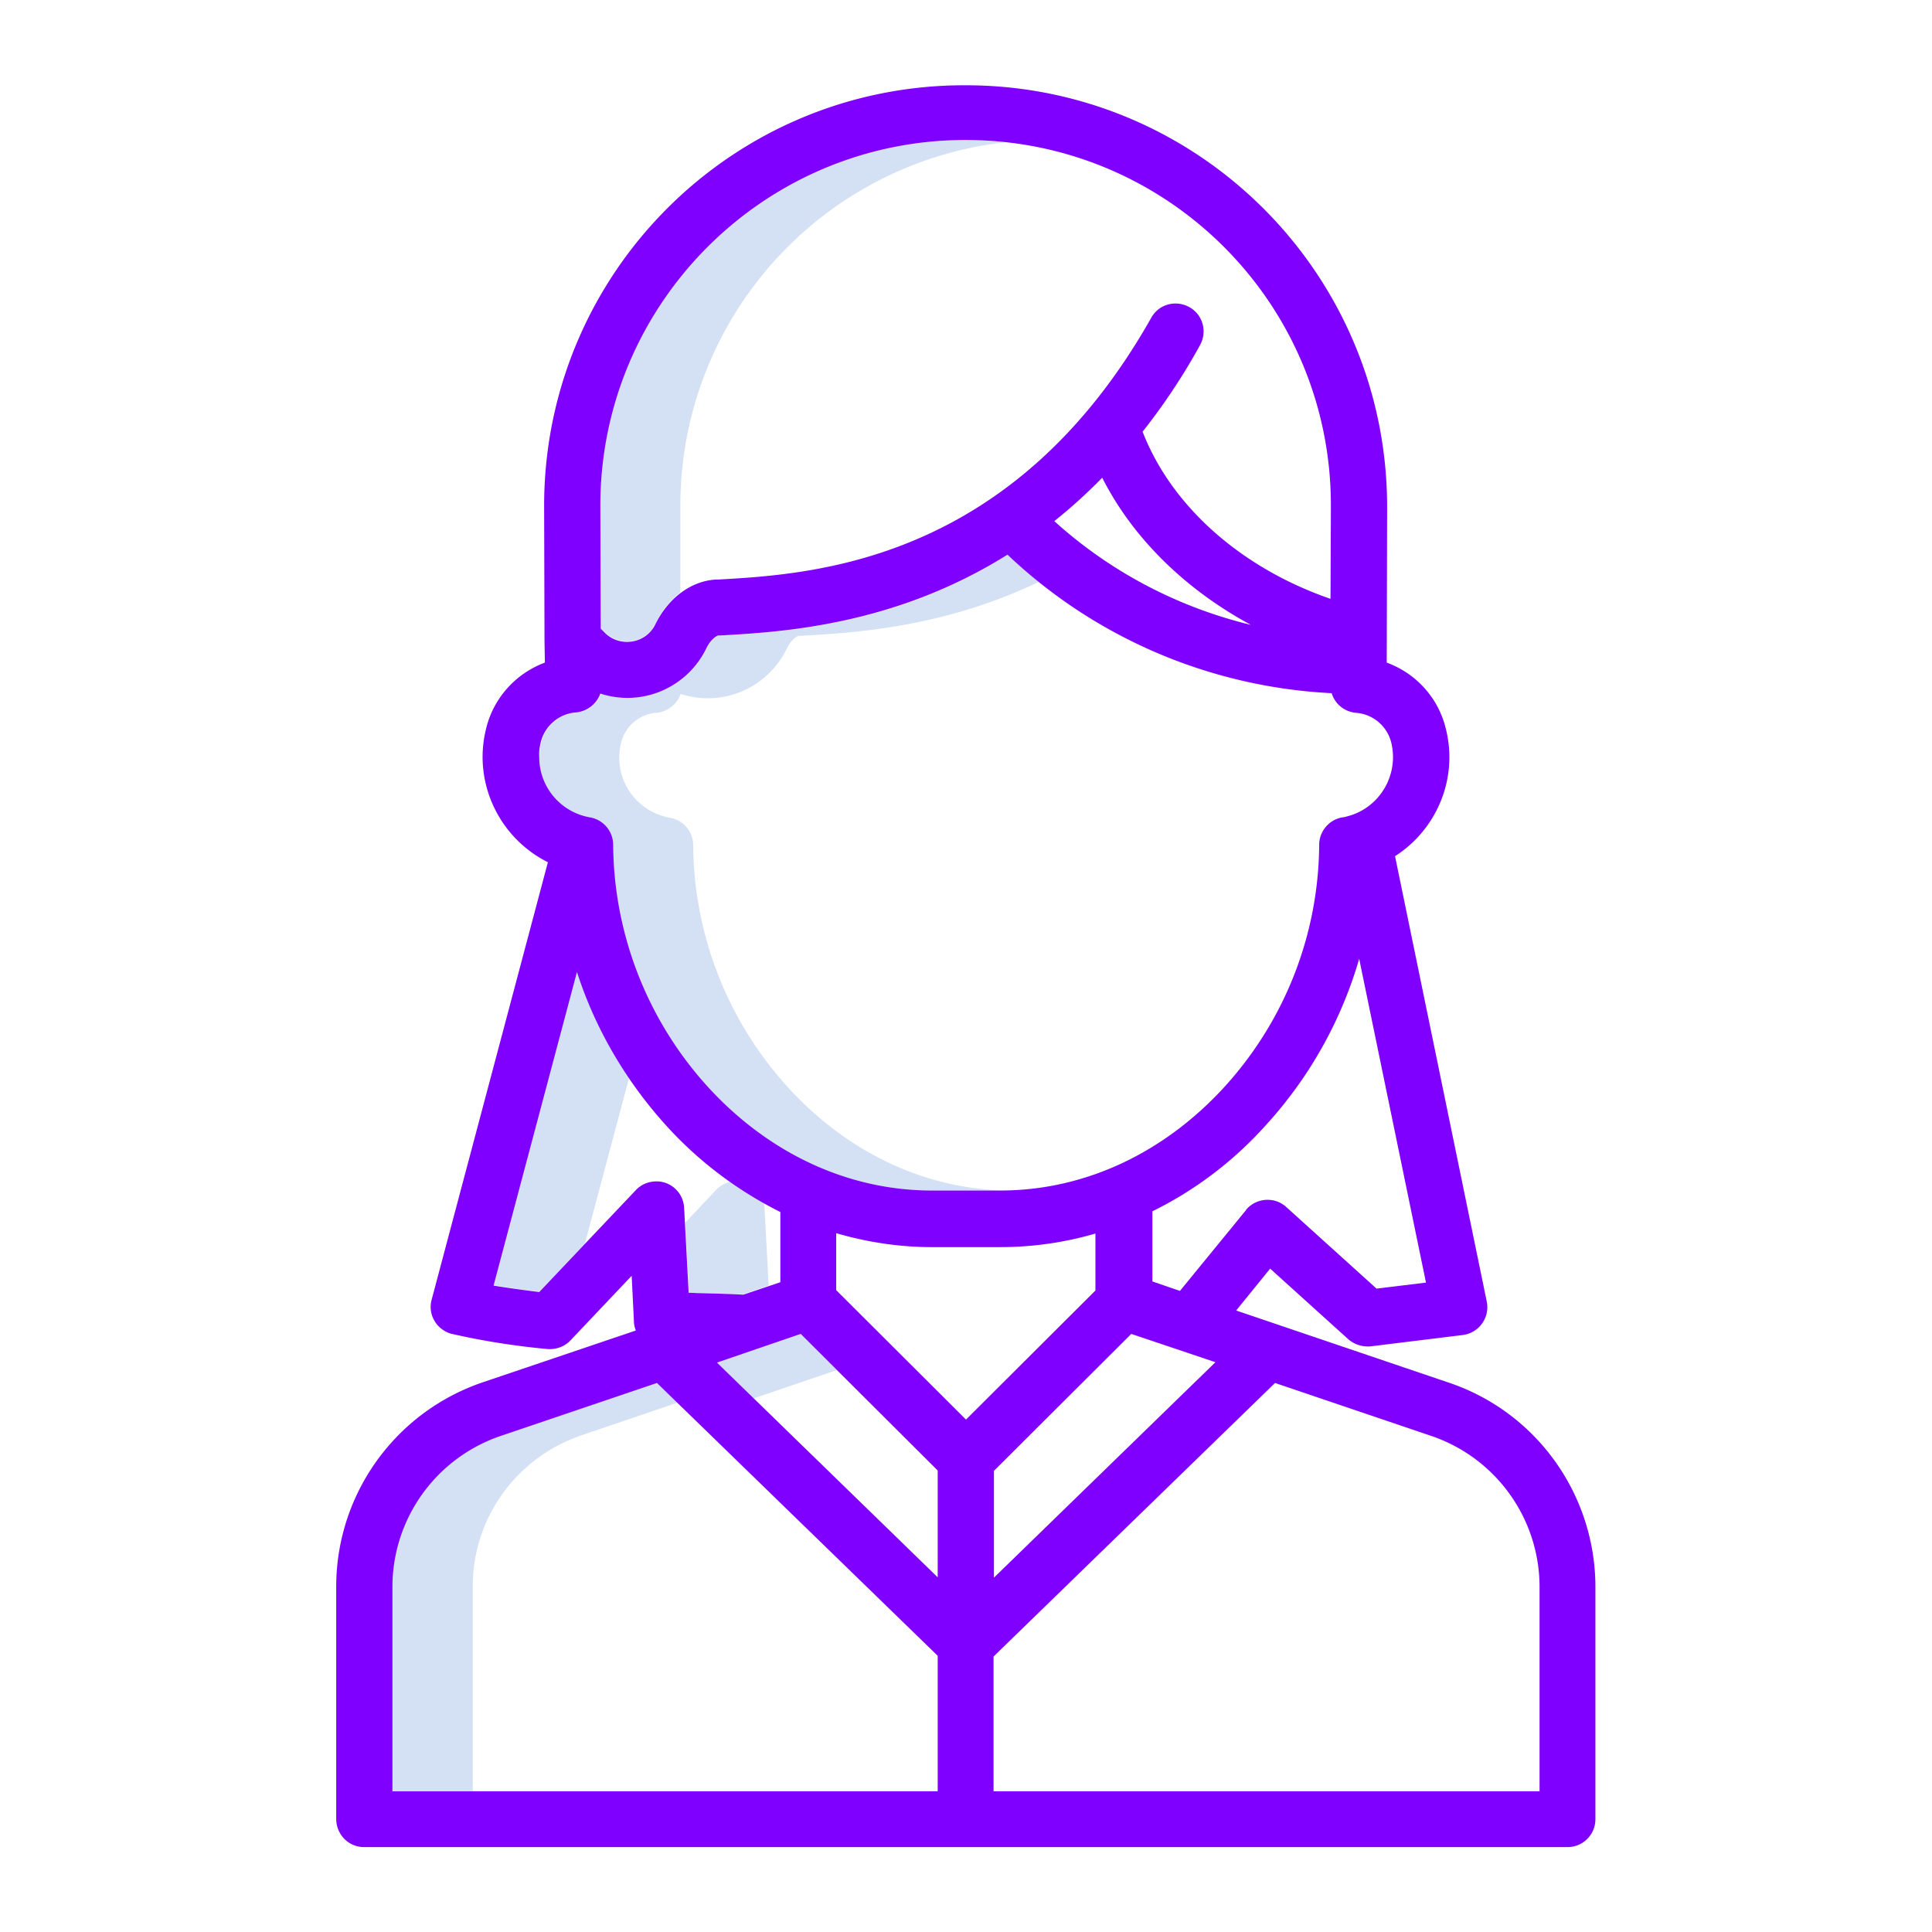 <svg xmlns="http://www.w3.org/2000/svg" viewBox="-49 141 512 512" style="enable-background:new -49 141 512 512" xml:space="preserve"><path d="M131.3 274.9c.1-49.3 37.1-90.7 86.2-96.2-3.5-.4-7.1-.6-10.6-.6-53.4.1-96.8 43.4-96.8 96.8l.1 32.6 1 1c2.5 2.5 6.4 3.2 9.6 1.7 1.7-.8 3.1-2.2 3.9-3.9 1.5-3.2 3.8-6.1 6.6-8.3v-23.1zm28.2 153.9a96.324 96.324 0 0 1-24.8-63.7v-.1c0-3.6-2.6-6.7-6.2-7.3-7.8-1.4-13.4-8.1-13.4-16 0-1.3.2-2.6.5-3.9 1.1-4.4 4.9-7.6 9.4-7.9 2.9-.3 5.4-2.2 6.4-5 11 3.6 23-1.5 28.1-12 1-2.1 2.6-3.4 3.3-3.4h.4c13.9-.8 37.7-2.1 63.1-14.3-2.8-2.3-5.6-4.7-8.2-7.2-30.1 18.9-59.9 20.5-76.1 21.4h-.4c-.7 0-2.3 1.3-3.3 3.4-5.1 10.4-17.1 15.5-28.1 12-.9 2.8-3.4 4.7-6.4 5-4.5.3-8.3 3.5-9.4 7.9-.3 1.3-.5 2.6-.5 3.9 0 7.9 5.6 14.6 13.4 16 3.6.6 6.2 3.7 6.2 7.3v.1c.2 23.6 9 46.2 24.8 63.7 16.2 17.9 37.4 27.8 59.7 27.8h19.7c-21.8-.4-42.4-10.2-58.2-27.7zm-5.9 32.2c0-.4-.1-.8-.2-1.2-3.1-1.7-6.1-3.6-8.9-5.6-1.4.3-2.7 1.1-3.7 2.1l-8.2 8.7 1 18.6c1 0 2 .1 3 .1 3.7.1 7.5.3 11.3.3l6.8-2.3-1.1-20.7zm-35.9-34.3c-5.9-8.7-10.5-18.2-13.8-28.2l-22.1 83.1c3.2.5 7.3 1.2 12.1 1.7l12.1-12.7 11.7-43.9zM105 521.4l25.6-8.7-5.5-5.3-41.3 14c-17.2 5.8-28.8 22-28.8 40.1v54.1h21.3v-54.1c-.1-18.1 11.5-34.2 28.7-40.1zm67.7-17.3 26.8 26.6-36.3-36.2-22.3 7.6 9.8 9.5z" style="fill:#d4e1f4"/><path d="M47.5 630.5h318.9c4.1 0 7.4-3.3 7.4-7.4v-61.5c0-24.5-15.6-46.4-38.9-54.2l-56.3-19.1 9-11.1 20.7 18.7c1.6 1.4 3.8 2.1 5.9 1.9l24.4-3c4.1-.5 7-4.2 6.5-8.3 0-.2-.1-.4-.1-.6l-24.3-118c11.2-7.2 16.7-20.7 13.5-33.6-1.9-8.2-7.8-14.8-15.7-17.7l.1-40.9c.2-61.7-49.6-111.9-111.3-112.1-61.7-.4-111.9 49.4-112.1 111.1v.2l.1 35.7v.2l.1 5.8c-7.8 2.9-13.7 9.5-15.6 17.6-3.5 14.1 3.4 28.8 16.4 35.3L65.4 485.4c-1.1 4 1.3 8 5.3 9.1h.1c8.3 1.9 16.7 3.2 25.2 4 2.3.2 4.6-.6 6.2-2.3l16.2-17.1.6 12.1c0 .8.2 1.6.5 2.4L79 507.3c-23.3 7.9-38.9 29.7-38.9 54.2V623c0 4.2 3.3 7.5 7.4 7.5zm115.7-136 36.3 36.2V559L141 502.1l22.2-7.6zm34.7-23H216c8.6 0 17.1-1.2 25.3-3.6V483L207 517.2l-34.4-34.3v-15.1c8.2 2.4 16.8 3.7 25.3 3.7zm16.4 59.4 36.5-36.4 22.3 7.5-58.7 57.1v-28.2zM359 561.6v54.1H214.3V580l74.6-72.5 41.3 14c17.2 5.8 28.8 21.9 28.8 40.1zm-43.2-79.1-23.9-21.6c-3-2.8-7.8-2.5-10.5.5-.1.1-.2.2-.2.3l-17.5 21.4-7.3-2.5V462c11.6-5.7 21.9-13.6 30.5-23.3 11.3-12.5 19.6-27.4 24.3-43.6l17.7 85.8-13.1 1.6zm-72.7-214.9c8.1 16 22 29.6 39.4 39-19.4-4.7-37.3-14.1-52.1-27.5 4.4-3.5 8.7-7.4 12.7-11.5zm-36.2-89.5c53.5 0 96.8 43.3 96.8 96.8v.6l-.1 24.2c-23.5-8.1-42.1-24.4-49.8-44.3 5.7-7.2 10.8-14.9 15.2-22.9 2-3.6.8-8.1-2.8-10.1-3.6-2-8.1-.8-10.1 2.8-36.7 65-89.7 68-115.1 69.4h-.4c-6.5.4-12.5 4.9-15.9 11.8-.8 1.7-2.2 3.1-3.9 3.9-3.2 1.5-7.1.9-9.6-1.7l-1-1-.1-32.6c0-53.5 43.4-96.9 96.8-96.9zM94.3 337.7c1.1-4.4 4.9-7.6 9.4-7.9 2.9-.3 5.4-2.2 6.4-5 11 3.6 23-1.5 28.1-12 1-2.1 2.6-3.4 3.3-3.4h.4c16.2-.9 46.1-2.6 76.1-21.4 23.3 22.1 53.8 35.1 85.9 36.7.9 2.9 3.4 4.9 6.4 5.2 4.5.3 8.3 3.5 9.4 7.9 2.1 8.7-3.2 17.5-11.9 19.6-.3.1-.7.2-1 .2-3.6.6-6.2 3.7-6.2 7.3v.1c-.2 23.6-9 46.2-24.8 63.7-16.2 17.9-37.4 27.8-59.7 27.8H198c-22.3 0-43.5-9.9-59.7-27.8a96.324 96.324 0 0 1-24.8-63.7v-.1c0-3.6-2.6-6.7-6.2-7.3-7.8-1.4-13.4-8.1-13.4-16-.1-1.3.1-2.6.4-3.9zm42.2 146c-1 0-2-.1-3-.1l-1.2-22.5c-.2-4.1-3.7-7.3-7.8-7-1.9.1-3.7.9-5 2.3l-25.6 27c-4.9-.6-9-1.2-12.1-1.7l22.1-83.1c4.8 14.9 12.8 28.6 23.3 40.3 8.6 9.6 19 17.5 30.6 23.3v18.6l-9.8 3.3c-3.9-.2-7.8-.3-11.5-.4zM55 561.6c0-18.2 11.6-34.3 28.8-40.1l41.3-14 74.4 72.3v35.9H55v-54.1z" style="fill:#7f00ff"/></svg>